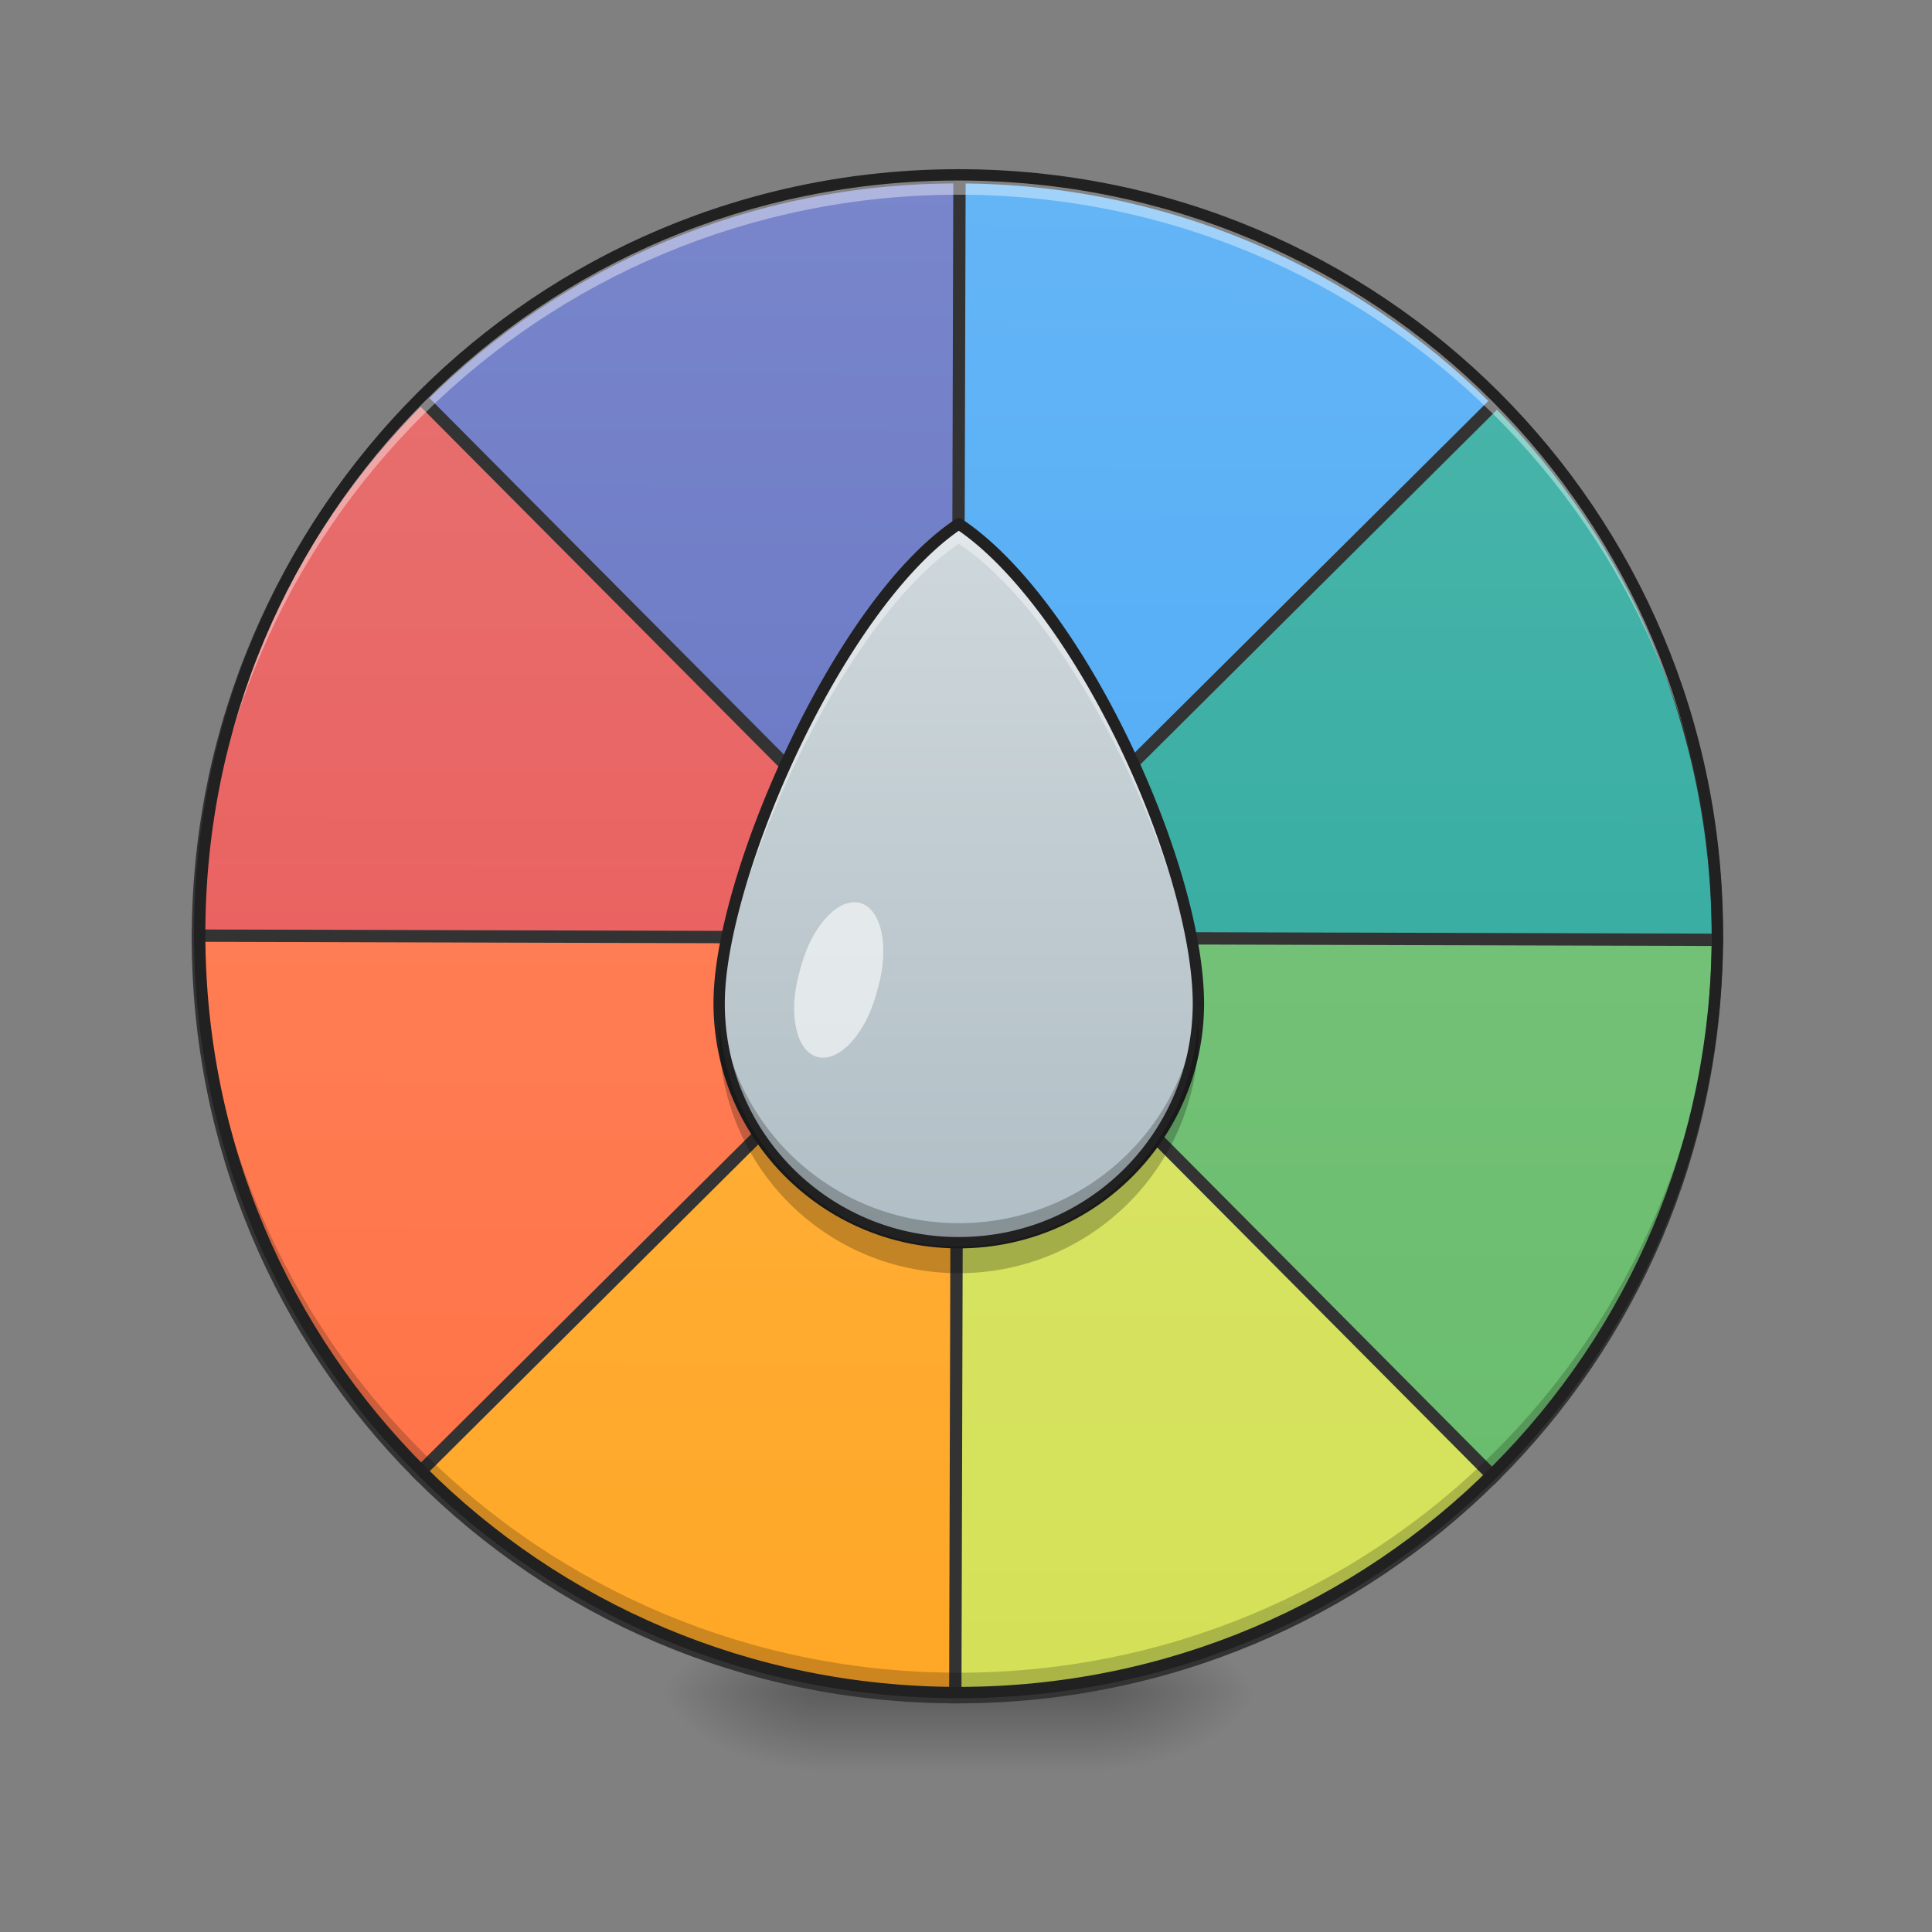 <svg xmlns="http://www.w3.org/2000/svg" width="512pt" height="512pt" viewBox="0 0 512 512"><rect x="0" y="0" width="512" height="512" fill="#808080" stroke="none"/><defs><radialGradient id="a" gradientUnits="userSpaceOnUse" cx="450.909" cy="189.579" fx="450.909" fy="189.579" r="21.167" gradientTransform="matrix(0 -1.25 -2.25 0 712.37 1017.525)"><stop offset="0" stop-opacity=".314"/><stop offset=".222" stop-opacity=".275"/><stop offset="1" stop-opacity="0"/></radialGradient><radialGradient id="b" gradientUnits="userSpaceOnUse" cx="450.909" cy="189.579" fx="450.909" fy="189.579" r="21.167" gradientTransform="matrix(0 1.25 2.25 0 -204.322 -120.44)"><stop offset="0" stop-opacity=".314"/><stop offset=".222" stop-opacity=".275"/><stop offset="1" stop-opacity="0"/></radialGradient><radialGradient id="c" gradientUnits="userSpaceOnUse" cx="450.909" cy="189.579" fx="450.909" fy="189.579" r="21.167" gradientTransform="matrix(0 -1.25 2.25 0 -204.322 1017.525)"><stop offset="0" stop-opacity=".314"/><stop offset=".222" stop-opacity=".275"/><stop offset="1" stop-opacity="0"/></radialGradient><radialGradient id="d" gradientUnits="userSpaceOnUse" cx="450.909" cy="189.579" fx="450.909" fy="189.579" r="21.167" gradientTransform="matrix(0 1.25 -2.25 0 712.37 -120.44)"><stop offset="0" stop-opacity=".314"/><stop offset=".222" stop-opacity=".275"/><stop offset="1" stop-opacity="0"/></radialGradient><linearGradient id="e" gradientUnits="userSpaceOnUse" x1="255.323" y1="233.5" x2="255.323" y2="254.667" gradientTransform="matrix(.214 0 0 1 199.446 215.02)"><stop offset="0" stop-opacity=".275"/><stop offset="1" stop-opacity="0"/></linearGradient><linearGradient id="f" gradientUnits="userSpaceOnUse" x1="254" y1="-168.667" x2="254" y2="233.5" gradientTransform="matrix(3.78 0 0 3.78 0 812.598)"><stop offset="0" stop-color="#7986cb"/><stop offset="1" stop-color="#5c6bc0"/></linearGradient><linearGradient id="g" gradientUnits="userSpaceOnUse" x1="264.583" y1="-168.667" x2="264.583" y2="233.5" gradientTransform="matrix(3.78 0 0 3.78 0 812.598)"><stop offset="0" stop-color="#64b5f6"/><stop offset="1" stop-color="#42a5f5"/></linearGradient><linearGradient id="h" gradientUnits="userSpaceOnUse" x1="254" y1="-168.667" x2="254" y2="233.5" gradientTransform="matrix(3.78 0 0 3.78 0 812.598)"><stop offset="0" stop-color="#e57373"/><stop offset="1" stop-color="#ef5350"/></linearGradient><linearGradient id="i" gradientUnits="userSpaceOnUse" x1="254" y1="-168.667" x2="254" y2="233.5" gradientTransform="matrix(3.78 0 0 3.78 0 812.598)"><stop offset="0" stop-color="#4db6ac"/><stop offset="1" stop-color="#26a69a"/></linearGradient><linearGradient id="j" gradientUnits="userSpaceOnUse" x1="254" y1="-168.667" x2="254" y2="233.5" gradientTransform="matrix(3.78 0 0 3.78 0 812.598)"><stop offset="0" stop-color="#ff8a65"/><stop offset="1" stop-color="#ff7043"/></linearGradient><linearGradient id="k" gradientUnits="userSpaceOnUse" x1="254" y1="-168.667" x2="254" y2="233.5" gradientTransform="matrix(3.78 0 0 3.78 0 812.598)"><stop offset="0" stop-color="#81c784"/><stop offset="1" stop-color="#66bb6a"/></linearGradient><linearGradient id="l" gradientUnits="userSpaceOnUse" x1="254" y1="-168.667" x2="254" y2="233.5" gradientTransform="matrix(3.78 0 0 3.78 0 812.598)"><stop offset="0" stop-color="#ffb74d"/><stop offset="1" stop-color="#ffa726"/></linearGradient><linearGradient id="m" gradientUnits="userSpaceOnUse" x1="254" y1="-168.667" x2="254" y2="233.5" gradientTransform="matrix(3.78 0 0 3.78 0 812.598)"><stop offset="0" stop-color="#dce775"/><stop offset="1" stop-color="#d4e157"/></linearGradient><linearGradient id="n" gradientUnits="userSpaceOnUse" x1="1320" y1="1695.118" x2="1320" y2="975.118" gradientTransform="matrix(.265 0 0 .265 -95.196 -119.216)"><stop offset="0" stop-color="#b0bec5"/><stop offset="1" stop-color="#cfd8dc"/></linearGradient></defs><path d="M291.07 448.543h42.336v-21.168H291.07zm0 0" fill="url(#a)"/><path d="M216.98 448.543h-42.34v21.168h42.34zm0 0" fill="url(#b)"/><path d="M216.98 448.543h-42.34v-21.168h42.34zm0 0" fill="url(#c)"/><path d="M291.07 448.543h42.336v21.168H291.07zm0 0" fill="url(#d)"/><path d="M216.98 437.957h74.09v31.754h-74.09zm0 0" fill="url(#e)"/><path d="M959.495 175.126c-210.142.133-399.794 84.692-537.025 221.746l537.025 537.04zm0 0" transform="rotate(.158) scale(.265)" fill="url(#f)" stroke-width="11.339" stroke-linecap="round" stroke="#333"/><path d="M960.499 175.126v758.786l537.04-537.04c-137.246-137.054-326.898-221.613-537.04-221.746zm0 0" transform="rotate(.158) scale(.265)" fill="url(#g)" stroke-width="11.339" stroke-linecap="round" stroke="#333"/><path d="M421.76 397.58C284.708 534.811 200.134 724.478 200 934.62h758.801zm0 0" transform="rotate(.158) scale(.265)" fill="url(#h)" stroke-width="11.339" stroke-linecap="round" stroke="#333"/><path d="M1498.248 397.58l-537.04 537.04h758.785c-.133-210.142-84.691-399.809-221.745-537.04zm0 0" transform="rotate(.158) scale(.265)" fill="url(#i)" stroke-width="11.339" stroke-linecap="round" stroke="#333"/><path d="M200 935.624c.133 210.128 84.707 399.795 221.76 537.026l537.041-537.026zm0 0" transform="rotate(.158) scale(.265)" fill="url(#j)" stroke-width="11.339" stroke-linecap="round" stroke="#333"/><path d="M961.207 935.624l537.026 537.026c137.069-137.231 221.627-326.898 221.76-537.026zm0 0" transform="rotate(.158) scale(.265)" fill="url(#k)" stroke-width="11.339" stroke-linecap="round" stroke="#333"/><path d="M959.495 936.333L422.47 1473.358c137.23 137.054 326.897 221.628 537.025 221.76zm0 0" transform="rotate(.158) scale(.265)" fill="url(#l)" stroke-width="11.339" stroke-linecap="round" stroke="#333"/><path d="M960.499 936.333v758.786c210.142-.133 399.794-84.707 537.025-221.76zm0 0" transform="rotate(.158) scale(.265)" fill="url(#m)" stroke-width="11.339" stroke-linecap="round" stroke="#333"/><path d="M254.023 447.219c-111.41 0-201.101-89.692-201.101-201.102 0-.656.008-1.312.012-1.969 1.05 110.497 90.336 199.133 201.09 199.133 110.753 0 200.038-88.636 201.09-199.133.007.657.011 1.313.011 1.97 0 111.41-89.691 201.1-201.102 201.1zm0 0" fill-opacity=".196"/><path d="M254.023 47.66c-111.41 0-201.101 89.692-201.101 201.102 0 .66.008 1.316.012 1.972 1.05-110.496 90.336-199.132 201.09-199.132 110.753 0 200.038 88.636 201.09 199.132.007-.656.011-1.312.011-1.972 0-111.41-89.691-201.102-201.102-201.102zm0 0" fill="#fff" fill-opacity=".392"/><path d="M254.023 44.84c-112.214 0-202.601 90.383-202.601 202.601 0 112.215 90.387 202.602 202.601 202.602 112.215 0 202.606-90.387 202.606-202.602 0-112.218-90.39-202.601-202.606-202.601zm0 3c110.606 0 199.606 88.992 199.606 199.601 0 110.606-89 199.602-199.606 199.602-110.605 0-199.601-88.996-199.601-199.602 0-110.609 88.996-199.601 199.601-199.601zm0 0" fill="#212121"/><path d="M254.086 138.809c-31.75 21.168-63.504 93.691-63.504 127.011 0 35.184 28.324 63.508 63.504 63.508 35.184 0 63.508-28.324 63.508-63.508-.184-36.785-31.754-105.843-63.508-127.011zm0 0" fill="url(#n)"/><path d="M254.086 138.809c-31.75 21.168-63.504 93.691-63.504 127.011 0 .926.023 1.844.063 2.758 1.503-34.328 32.472-103.828 63.44-124.476 31.052 20.699 61.919 87.175 63.446 124.507.04-.925.063-1.855.063-2.789-.184-36.785-31.754-105.843-63.508-127.011zm0 0" fill="#fff" fill-opacity=".392"/><path d="M190.64 263.344a60.092 60.092 0 0 0-.058 2.476c0 35.184 28.324 63.508 63.504 63.508 35.184 0 63.508-28.324 63.508-63.508a65.518 65.518 0 0 0-.063-2.445c-1.418 33.906-29.176 60.781-63.445 60.781-34.277 0-62.04-26.89-63.445-60.812zm0 0" fill-opacity=".235"/><path d="M254.07 137.309a1.52 1.52 0 0 0-.816.25c-16.34 10.894-32.207 34.472-44.18 59.55-11.972 25.082-19.992 51.575-19.992 68.711 0 35.989 29.02 65.008 65.004 65.008 35.988 0 65.008-29.02 65.008-65.008-.094-18.824-8.11-45.363-20.063-70.015-11.957-24.657-27.8-47.371-44.113-58.246a1.486 1.486 0 0 0-.848-.25zm.02 3.343c15.176 10.532 30.64 32.536 42.242 56.461 11.813 24.364 19.672 50.746 19.762 68.715-.004 34.375-27.633 61.996-62.008 61.996a61.834 61.834 0 0 1-62.004-62.004c0-16.183 7.86-42.613 19.7-67.418 11.628-24.359 27.16-47.207 42.308-57.75zm0 0" fill="#212121"/><path d="M317.488 270.43c-1.875 33.476-29.441 59.867-63.402 59.867-33.953 0-61.512-26.379-63.399-59.844a62.028 62.028 0 0 0-.105 3.45c0 35.179 28.324 63.503 63.504 63.503 35.184 0 63.508-28.324 63.508-63.504a70.85 70.85 0 0 0-.106-3.472zm0 0" fill-opacity=".235"/><path d="M227.953 239.309c5.629 1.566 7.777 11.511 4.797 22.21l-.566 2.04c-2.98 10.699-9.961 18.101-15.594 16.535-5.63-1.57-7.778-11.516-4.797-22.215l.566-2.04c2.98-10.698 9.961-18.1 15.594-16.53zm0 0" fill="#fff" fill-opacity=".588"/></svg>